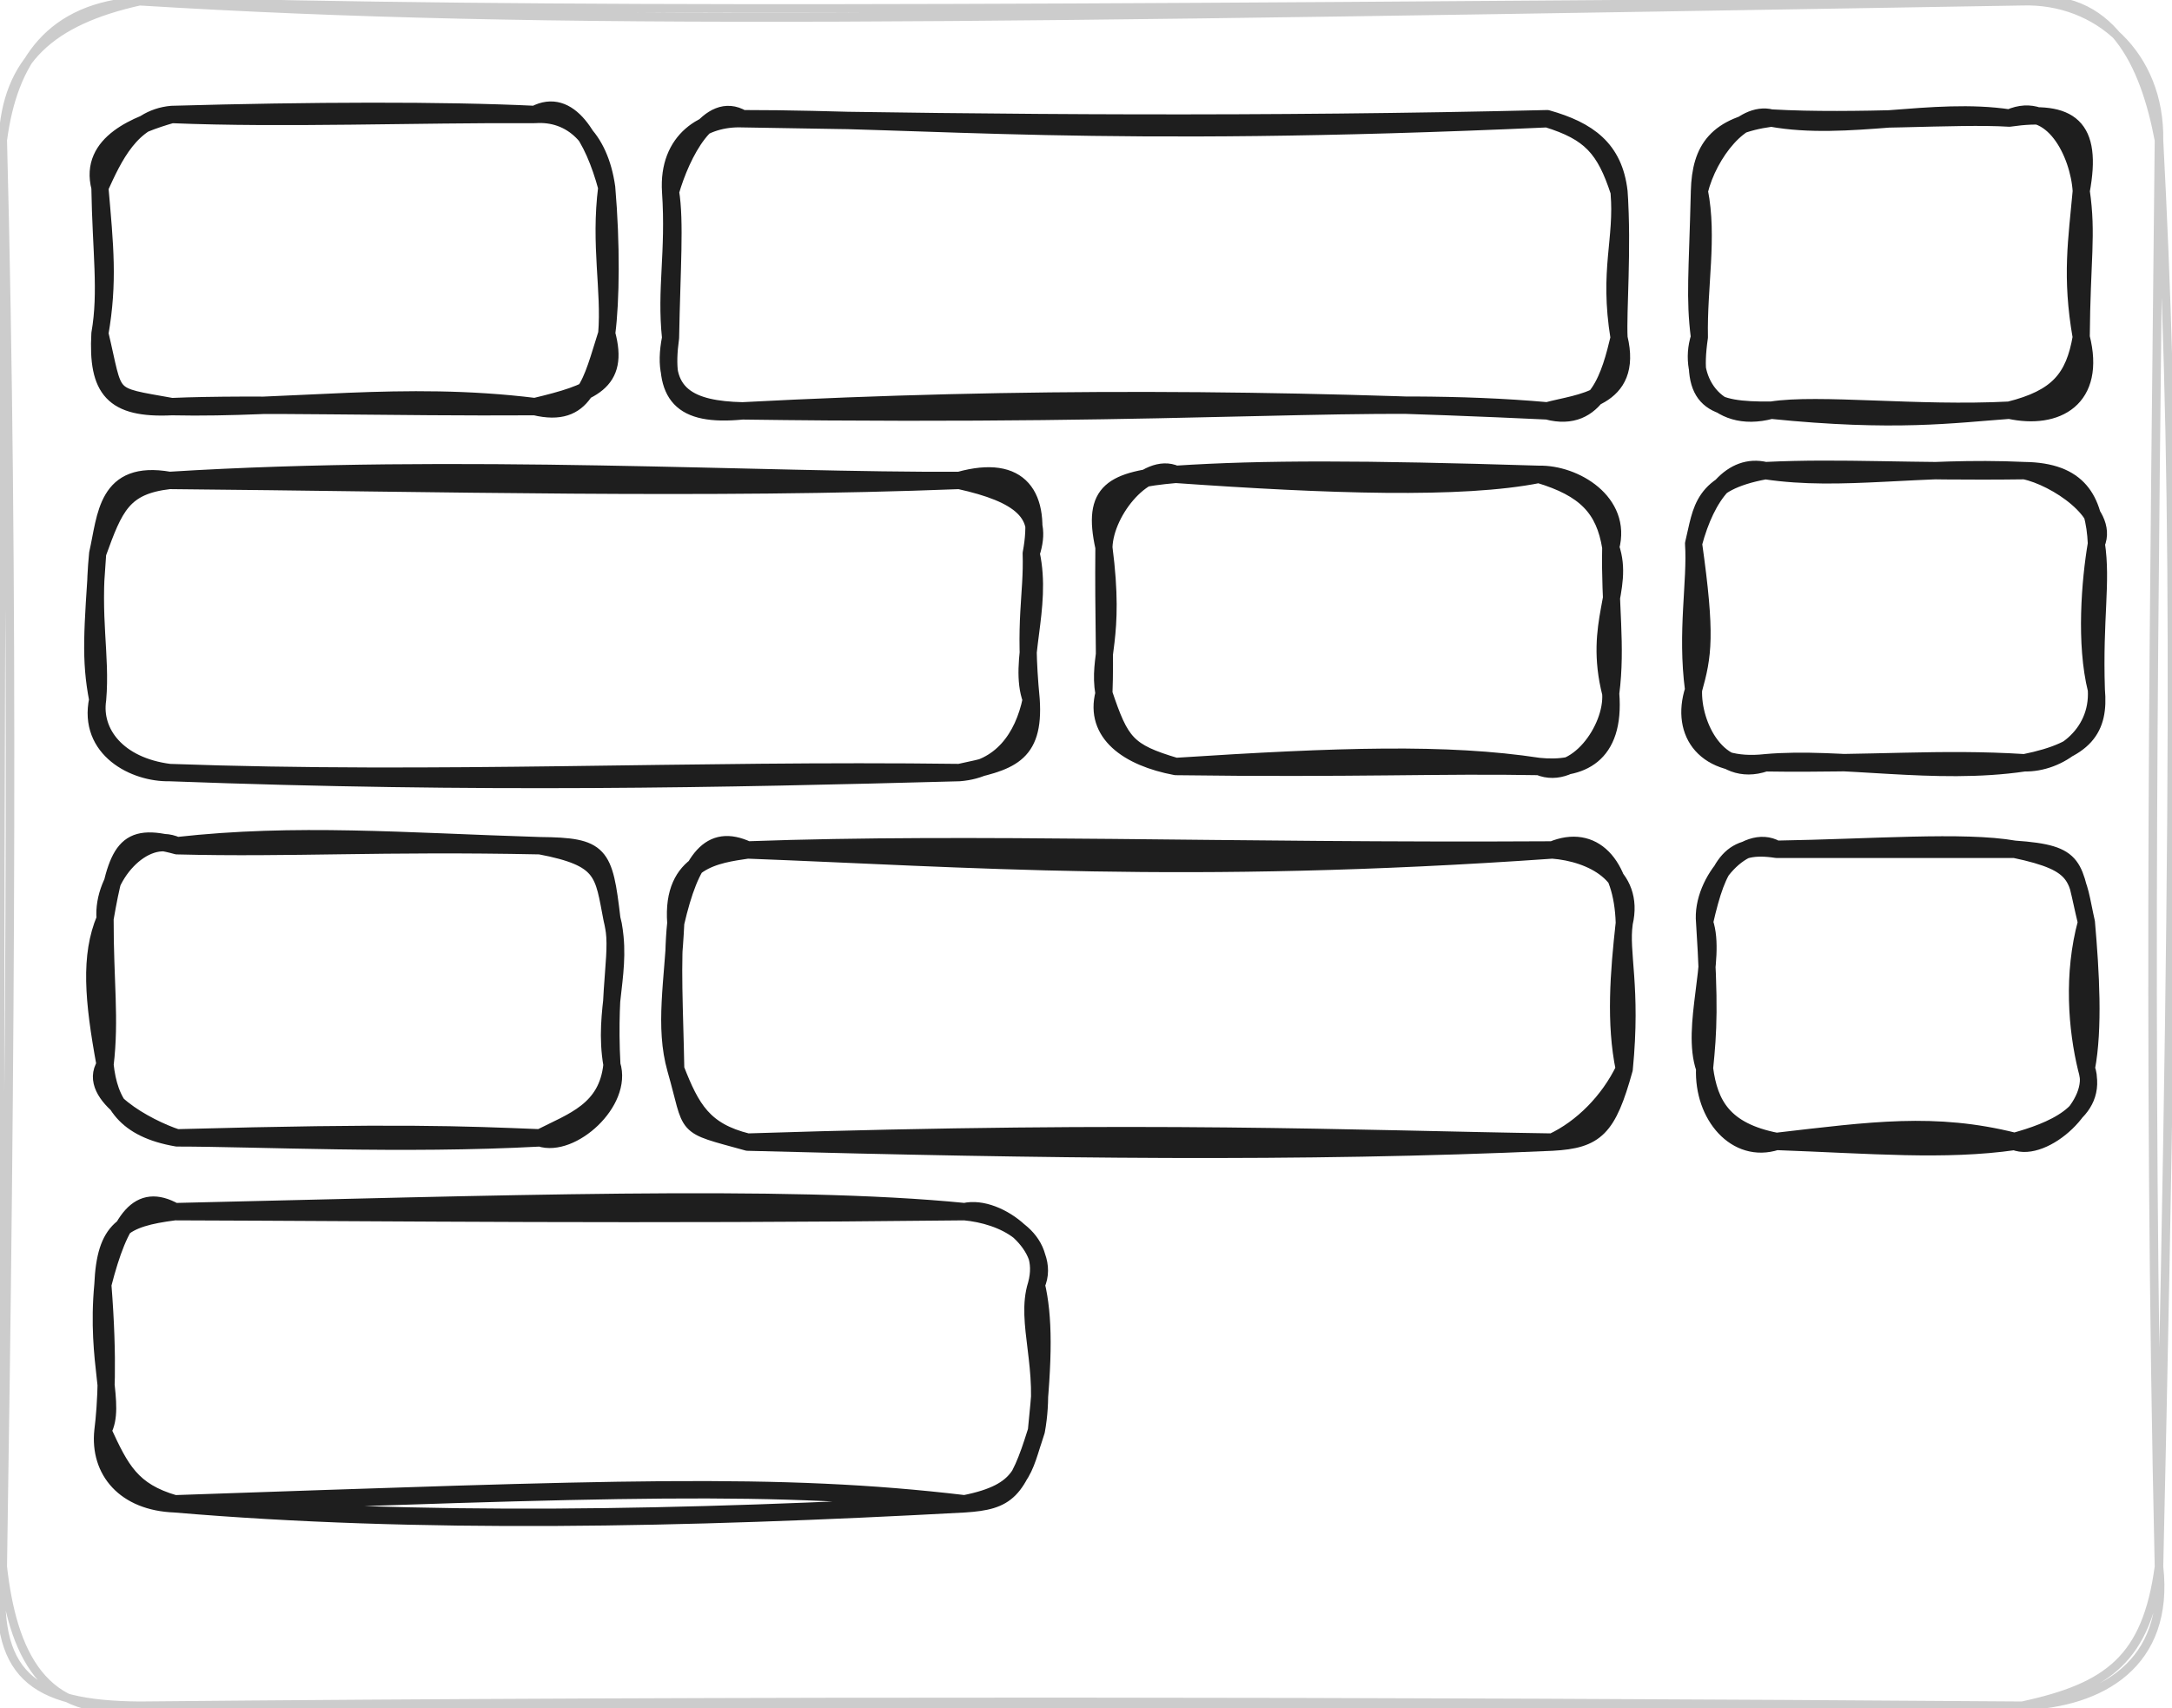 <svg xmlns="http://www.w3.org/2000/svg" width="1048.226" height="824.341" preserveAspectRatio="none" viewBox="9.359 9.735 507.793 392.943">
  <path fill="none" stroke="#1e1e1e" stroke-linecap="round" stroke-width="4" d="M423.46 36.894c17.72 3.14 37.8-2.66 55.67 0m-55.67 0c19.96 1.12 43.23-.76 55.67 0m0 0c14.36-2.06 19.59 2.02 16.8 16.8m-16.8-16.8c10.02-4.37 16.25 8.08 16.8 16.8m0 0c-1.01 11.15-2.5 19.63 0 33.61m0-33.61c1.49 10 .13 15.85 0 33.61m0 0c3.67 14.12-5.71 19.16-16.8 16.8m16.8-16.8c-1.67 9.5-5.49 14.02-16.8 16.8m0 0c-13.04.92-26.74 2.89-55.67 0m55.67 0c-21.44 1.1-44.67-1.73-55.67 0m0 0c-14.31.15-18.94-2.22-16.8-16.8m16.8 16.8c-13.26 3.51-19.8-7.63-16.8-16.8m0 0c-.24-11.69 2.15-22.94 0-33.61m0 33.61c-1.16-9.16-.48-14.33 0-33.61m0 0c.26-9.63 3.94-15.07 16.8-16.8m-16.8 16.8c2.17-8.72 9.95-18.57 16.8-16.8"/>
  <path fill="none" stroke="#1e1e1e" stroke-linecap="round" stroke-width="4" d="M48.991 120.26c67.23-4.12 139.6.26 184.65 0m-184.65 0c62.46.55 126.73 2.23 184.65 0m0 0c14.26-3.91 19.36 3.51 16.8 16.8m-16.8-16.8c14.22 3.09 19.89 7.56 16.8 16.8m0 0c2.82 12.56-3.21 24.98 0 33.61m0-33.61c.32 9.8-1.8 15.43 0 33.61m0 0c.88 12.96-5.13 14.38-16.8 16.8m16.8-16.8c-1.86 8.82-7.09 16.07-16.8 16.8m0 0c-62.99-.81-122.02 2.22-184.65 0m184.65 0c-55.37 1.47-112.09 2.68-184.65 0m0 0c-8.13.18-19.26-5.36-16.8-16.8m16.8 16.8c-12.18-1.54-17.97-9.18-16.8-16.8m0 0c-1.82-9.28-1.23-15.77 0-33.61m0 33.61c.89-10.16-1.51-18.65 0-33.61m0 0c3.95-10.75 5.89-15.56 16.8-16.8m-16.8 16.8c1.98-8.51 1.89-19.38 16.8-16.8"/>
  <path fill="none" stroke="#1e1e1e" stroke-linecap="round" stroke-width="4" d="M49.514 36.073c32.36-.9 63.47-1.01 84.89 0m-84.89 0c26.28 1.07 56.99-.15 84.89 0m0 0c8.45-.61 15.16 5.29 16.8 16.8m-16.8-16.8c8.01-4.17 13.63 5.33 16.8 16.8m0 0c1.13 12.91 1.01 26.03 0 33.61m0-33.61c-1.72 13.27.83 23.66 0 33.61m0 0c-3.6 11.09-4.98 19.55-16.8 16.8m16.8-16.8c3.1 11.25-3.37 13.63-16.8 16.8m0 0c-31.12-3.77-56.83.61-84.89 0m84.89 0c-33.18.21-66-.81-84.89 0m0 0c-13.81.65-17.51-3.98-16.8-16.8m16.8 16.8c-15.45-2.73-13.06-1.39-16.8-16.8m0 0c2.09-11.83 1.19-20.14 0-33.61m0 33.61c1.72-9.65.24-18.82 0-33.61m0 0c-2.74-10.28 8.92-14.57 16.8-16.8m-16.8 16.8c3.14-6.76 7.31-16 16.8-16.8"/>
  <path fill="none" stroke="#1e1e1e" stroke-linecap="round" stroke-width="4" d="M182.93 37.048c43.67-.01 82.61 4.7 188.15 0m-188.15 0c60.88 1.09 122.14 1.56 188.15 0m0 0c9.62 2.68 15.66 6.93 16.8 16.8m-16.8-16.8c10.09 3.07 13.48 6.81 16.8 16.8m0 0c.97 11.15-2.61 17.89 0 33.61m0-33.61c.93 13.37-.32 27.56 0 33.61m0 0c-2.01 8.24-5.05 19.87-16.8 16.8m16.8-16.8c3.51 14.29-9.41 14.82-16.8 16.8m0 0c-41.33-3.6-77.71 1.49-188.15 0m188.15 0c-62.26-2.9-122.68-3.38-188.15 0m0 0c-12-.28-19.47-3.46-16.8-16.8m16.8 16.8c-14.52 1.39-18.66-3.6-16.8-16.8m0 0c.3-16.09 1.14-26.7 0-33.61m0 33.61c-1.21-11.32.95-19.56 0-33.61m0 0c-.8-11.9 7.96-17.14 16.8-16.8m-16.8 16.8c2.59-8.84 9.07-21.34 16.8-16.8"/>
  <path fill="none" stroke="#ccc" stroke-linecap="round" stroke-width="2" d="M42 10c97.02 5.85 192.9 4.05 440.11 0M42 10c97.09 2.54 193.07 1.97 440.11 0m0 0c17.65-.56 32.34 12.44 32 32m-32-32c21.01-2.62 28.67 14.67 32 32m0 0c3.61 68.12 4.48 132.57 0 328.17m0-328.17c-1 102.02-2.81 204.17 0 328.17m0 0c2.57 22.28-13.42 31.4-32 32m32-32c-2.92 21.12-11.77 27.72-32 32m0 0c-150.1-1.08-301.41-1.29-440.11 0m440.11 0c-154.04-.73-307.71-.6-440.11 0m0 0c-22.71 3.61-29.77-12.5-32-32m32 32c-25.41-.19-34.42-7.26-32-32m0 0C11.85 253.68 12.66 142.73 10 42m0 328.17C9.03 299.83 9.27 232 10 42m0 0c2.43-18.18 11.03-30.76 32-32M10 42c.87-18.46 11.38-27.47 32-32"/>
  <path fill="none" stroke="#1e1e1e" stroke-linecap="round" stroke-width="4" d="M284.242 118.862c35.66 2.47 66.91 3.55 84.89 0m-84.89 0c20.32-1.3 43.66-1.26 84.89 0m0 0c8.42-.19 19.65 6.47 16.8 16.8m-16.8-16.8c10.8 3.19 15.33 7.74 16.8 16.8m0 0c3.4 9.72-4.24 17.18 0 33.61m0-33.61c-.29 13.1 1.46 22.55 0 33.61m0 0c.56 8.26-8.22 20.32-16.8 16.8m16.8-16.8c1.17 14.35-7.07 17.78-16.8 16.8m0 0c-21.57-3.23-46.71-2.43-84.89 0m84.89 0c-22.95-.43-43.31.55-84.89 0m0 0c-11.39-3.33-12.89-5.38-16.8-16.8m16.8 16.8c-11.18-2.06-19.19-7.68-16.8-16.8m0 0c-1.49-8.68 2.83-12.25 0-33.61m0 33.61c.35-8.85-.15-16.82 0-33.61m0 0c-2.92-12.98 1.83-15.5 16.8-16.8m-16.8 16.8c.29-8.74 10.02-19.88 16.8-16.8"/>
  <path fill="none" stroke="#1e1e1e" stroke-linecap="round" stroke-width="4" d="M422.098 118.007c18.06 2.66 35.46-1.14 60.56 0m-60.56 0c18.19-.85 32.96.36 60.56 0m0 0c12.66.16 16.34 6.61 16.81 16.8m-16.81-16.8c7.24 1.47 19.96 9.66 16.81 16.8m0 0c-1.47 8.55-2.69 23.01 0 33.61m0-33.61c1.37 8.94-.55 16.97 0 33.61m0 0c.62 10.63-8.92 16.98-16.81 16.8m16.81-16.8c.8 8.9-2.35 13.93-16.81 16.8m0 0c-21.05 3.07-43-1.55-60.56 0m60.56 0c-19.79-1.23-35.24.38-60.56 0m0 0c-14.05 1.55-20.07-6.81-16.8-16.8m16.8 16.8c-11.08 3.78-17.16-8.71-16.8-16.8m0 0c2.24-7.88 3.04-12.4 0-33.61m0 33.61c-1.8-13.32.6-25.04 0-33.61m0 0c1.95-7.79 1.64-14.05 16.8-16.8m-16.8 16.8c3.06-11.31 8.95-18.61 16.8-16.8"/>
  <path fill="none" stroke="#1e1e1e" stroke-linecap="round" stroke-width="4" d="M424.674 205.117c22.29-.35 43.74-2.06 55.67 0m-55.67 0c17.65 0 38.06.01 55.67 0m0 0c15.13 1.03 13.56 3.77 16.8 16.8m-16.8-16.8c15.68 3.24 14.41 6.4 16.8 16.8m0 0c-3.31 11.95-2.24 24.55 0 33.61m0-33.61c1.01 11.42 1.79 24.38 0 33.61m0 0c3.16 10.38-8.71 14.59-16.8 16.8m16.8-16.8c3.13 8.08-10.02 19.59-16.8 16.8m0 0c-18.65-4.61-33.45-2.53-55.67 0m55.67 0c-16.37 2.3-33.55.79-55.67 0m0 0c-9.43 3-17.26-6.02-16.8-16.8m16.8 16.8c-12.34-2.36-15.69-8.47-16.8-16.8m0 0c-3.38-9.53 2.96-25.25 0-33.61m0 33.61c.89-8.62 1.24-14.59 0-33.61m0 0c3.21-13.86 6.17-18.39 16.8-16.8m-16.8 16.8c-.94-9.44 9.59-20.92 16.8-16.8"/>
  <path fill="none" stroke="#1e1e1e" stroke-linecap="round" stroke-width="4" d="M50.206 288.484c74.11-1.66 143.1-4.07 184.65 0m-184.65 0c53.63.16 106.59.86 184.65 0m0 0c7.96-1.83 20.7 8.42 16.8 16.8m-16.8-16.8c8.81.8 19.84 5.74 16.8 16.8m0 0c-2.82 8.72 2.67 19.26 0 33.61m0-33.61c1.74 7.31 1.82 16.66 0 33.61m0 0c-3.11 8.99-2.87 14.08-16.8 16.8m16.8-16.8c-4.42 13.99-6.72 16.16-16.8 16.8m0 0c-43.64-5.09-82.25-3.45-184.65 0m184.65 0c-65.85 3.51-127.84 4.75-184.65 0m0 0c-11.66-.42-17.79-7.66-16.8-16.8m16.8 16.8c-10.09-2.87-12.61-7.86-16.8-16.8m0 0c3.25-5.78-1.73-15.45 0-33.61m0 33.61c.74-5.77 1.41-16.09 0-33.61m0 0c.57-12.79 4.78-15.27 16.8-16.8m-16.8 16.8c3.99-15.32 8.4-21.4 16.8-16.8"/>
  <path fill="none" stroke="#1e1e1e" stroke-linecap="round" stroke-width="4" d="M50.728 204.296c27.92-3.06 52.76-.98 84.89 0m-84.89 0c26.65.67 47.74-.76 84.89 0m0 0c15.1 2.82 14.73 6.29 16.8 16.8m-16.8-16.8c14.24.14 15 1.77 16.8 16.8m0 0c2.86 11.51-2.22 21.01 0 33.61m0-33.61c2.09 7.35-1.05 14.41 0 33.61m0 0c2.73 8.48-9.44 19.22-16.8 16.8m16.8-16.8c-1.12 10.56-9.21 12.99-16.8 16.8m0 0c-18.03-.71-33.17-1.38-84.89 0m84.89 0c-32.06 1.71-66.12.01-84.89 0m0 0c-12.19-2.06-15.83-8.1-16.8-16.8m16.8 16.8c-7.01-2.26-21.28-9.87-16.8-16.8m0 0c-2.8-14.95-3.66-25.08 0-33.61m0 33.61c1.29-10.55-.03-19.23 0-33.61m0 0c-.82-9.67 9.07-20.38 16.8-16.8m-16.8 16.8c2.8-15.79 4.5-20.16 16.8-16.8"/>
  <path fill="none" stroke="#1e1e1e" stroke-linecap="round" stroke-width="4" d="M184.145 205.272c50.5 1.87 101.95 5.95 188.15 0m-188.15 0c53.14-1.88 111.46.44 188.15 0m0 0c9.12.69 19.44 5.72 16.8 16.8m-16.8-16.8c9.4-3.83 16.39 3 16.8 16.8m0 0c-1.3 11.48-2.22 23.08 0 33.61m0-33.61c-1.02 6.92 1.89 14.7 0 33.61m0 0c-3.84 13.62-6.58 16.24-16.8 16.8m16.8-16.8c-3.62 7.39-9.89 13.62-16.8 16.8m0 0c-46.74-.68-93.84-2.97-188.15 0m188.15 0c-59.08 2.61-118.18 1.8-188.15 0m0 0c-10.23-2.5-13.15-7.57-16.8-16.8m16.8 16.8c-15.68-4.27-12.64-2.58-16.8-16.8m0 0c-2.82-9.79-.64-20.04 0-33.61m0 33.61c-.25-13.6-.95-24.83 0-33.61m0 0c3.47-14.78 8.03-20.8 16.8-16.8m-16.8 16.8c-1.1-14.56 9.75-15.76 16.8-16.8"/>
</svg>
